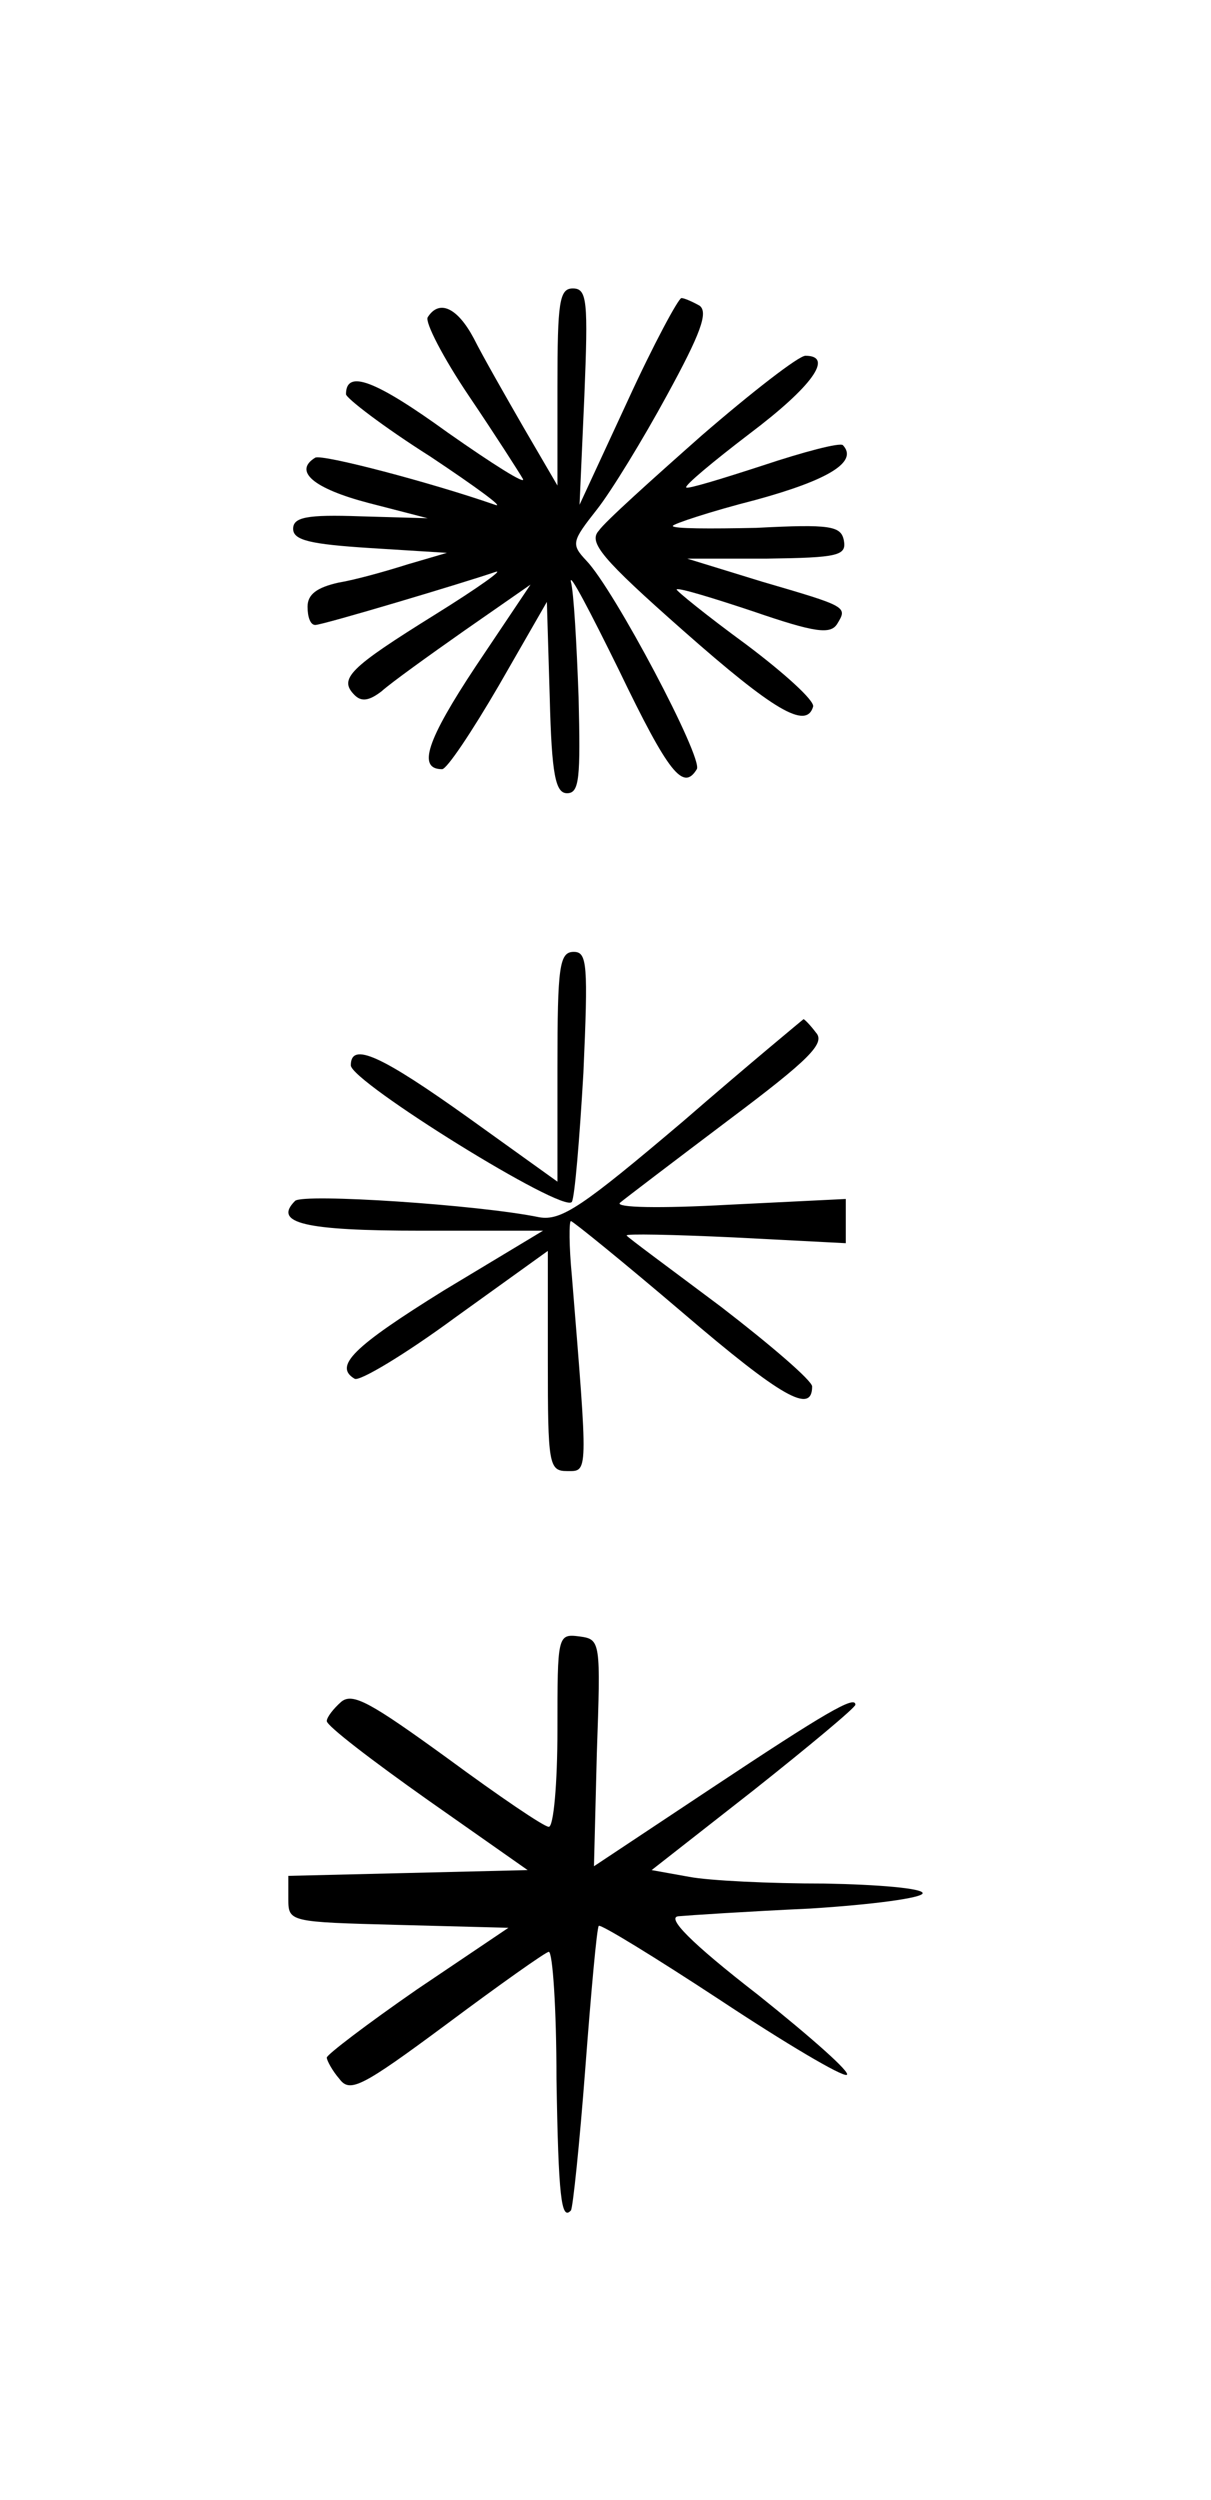 <?xml version="1.0" standalone="no"?>
<!DOCTYPE svg PUBLIC "-//W3C//DTD SVG 20010904//EN"
 "http://www.w3.org/TR/2001/REC-SVG-20010904/DTD/svg10.dtd">
<svg version="1.0" xmlns="http://www.w3.org/2000/svg"
 width="126pt" height="260pt" viewBox="0 0 126 260"
 preserveAspectRatio="xMidYMid meet">
<g transform="translate(0,260) scale(0.1,-0.1)"
fill="#000000" stroke="none">
<path d="M580 2198 l0 -103 -35 60 c-19 33 -43 75 -52 93 -17 32 -36 41 -48
22 -3 -5 16 -42 43 -82 27 -40 52 -79 56 -86 4 -7 -31 15 -78 48 -76 55 -106
66 -106 40 0 -4 39 -34 88 -65 48 -32 78 -54 67 -50 -66 23 -180 53 -187 49
-23 -14 -2 -32 55 -47 l62 -16 -70 2 c-56 2 -70 -1 -70 -13 0 -12 18 -16 80
-20 l80 -5 -41 -12 c-22 -7 -54 -16 -72 -19 -22 -5 -32 -12 -32 -25 0 -11 3
-19 8 -19 8 0 155 44 187 55 11 4 -17 -16 -62 -44 -90 -56 -101 -67 -84 -84 7
-7 15 -6 28 4 10 9 49 37 86 63 l69 48 -57 -85 c-51 -77 -61 -107 -35 -107 5
0 31 39 59 87 l50 87 3 -100 c2 -80 6 -99 18 -99 13 0 14 16 12 100 -2 55 -5
109 -8 120 -2 11 20 -31 50 -92 52 -108 67 -126 81 -103 7 11 -86 187 -115
217 -16 17 -15 20 11 53 15 19 48 73 73 119 35 64 43 86 34 93 -7 4 -16 8 -19
8 -3 0 -29 -48 -56 -107 l-50 -108 5 113 c4 99 3 112 -12 112 -14 0 -16 -14
-16 -102z"/>
<path d="M730 2147 c-52 -46 -101 -90 -107 -99 -11 -12 3 -29 88 -104 94 -83
128 -103 135 -79 2 6 -30 35 -70 65 -41 30 -73 56 -72 57 2 2 38 -9 80 -23 64
-22 80 -24 87 -13 11 18 11 18 -78 44 l-78 24 83 0 c74 1 83 3 80 19 -3 15
-14 17 -91 13 -48 -1 -87 -1 -87 2 0 2 39 15 86 27 77 21 107 40 91 57 -3 3
-41 -7 -83 -21 -43 -14 -79 -25 -80 -23 -2 2 28 27 66 56 65 49 88 81 58 81
-7 0 -56 -38 -108 -83z"/>
<path d="M580 1490 l0 -119 -92 66 c-91 65 -123 80 -123 55 0 -17 222 -155
230 -142 3 5 8 65 12 134 5 113 4 126 -10 126 -15 0 -17 -15 -17 -120z"/>
<path d="M711 1434 c-105 -89 -127 -104 -150 -100 -63 13 -246 25 -254 17 -23
-23 9 -31 131 -31 l127 0 -103 -62 c-95 -59 -115 -79 -93 -92 5 -3 52 25 105
64 l96 69 0 -114 c0 -108 1 -115 20 -115 22 0 22 -6 5 203 -3 31 -3 57 -1 57
2 0 55 -43 116 -95 104 -89 135 -106 135 -77 0 6 -43 43 -95 83 -52 39 -97 72
-98 74 -2 2 48 1 112 -2 l116 -6 0 23 0 23 -122 -6 c-72 -4 -118 -3 -113 2 6
5 56 43 113 86 84 63 101 80 91 91 -6 8 -12 14 -13 14 0 0 -57 -47 -125 -106z"/>
<path d="M580 801 c0 -56 -4 -101 -9 -101 -5 0 -52 32 -105 71 -80 58 -99 69
-111 59 -8 -7 -15 -16 -15 -20 0 -5 47 -41 105 -82 l104 -73 -124 -3 -125 -3
0 -24 c0 -24 1 -24 114 -27 l115 -3 -95 -64 c-52 -36 -94 -68 -94 -71 0 -3 6
-14 13 -22 11 -15 23 -9 112 57 55 41 103 75 106 75 4 0 8 -59 8 -132 2 -123
5 -148 15 -137 2 2 9 69 15 148 6 79 12 146 14 148 2 2 59 -33 126 -77 68 -45
127 -80 132 -78 5 2 -37 39 -92 83 -71 55 -96 81 -83 82 11 1 72 5 137 8 64 4
117 11 117 16 0 5 -46 9 -102 10 -57 0 -120 3 -141 7 l-39 7 106 83 c58 46
106 86 106 89 0 10 -31 -8 -150 -87 l-122 -81 3 118 c4 116 4 118 -18 121 -23
3 -23 1 -23 -97z"/>
</g>
</svg>
